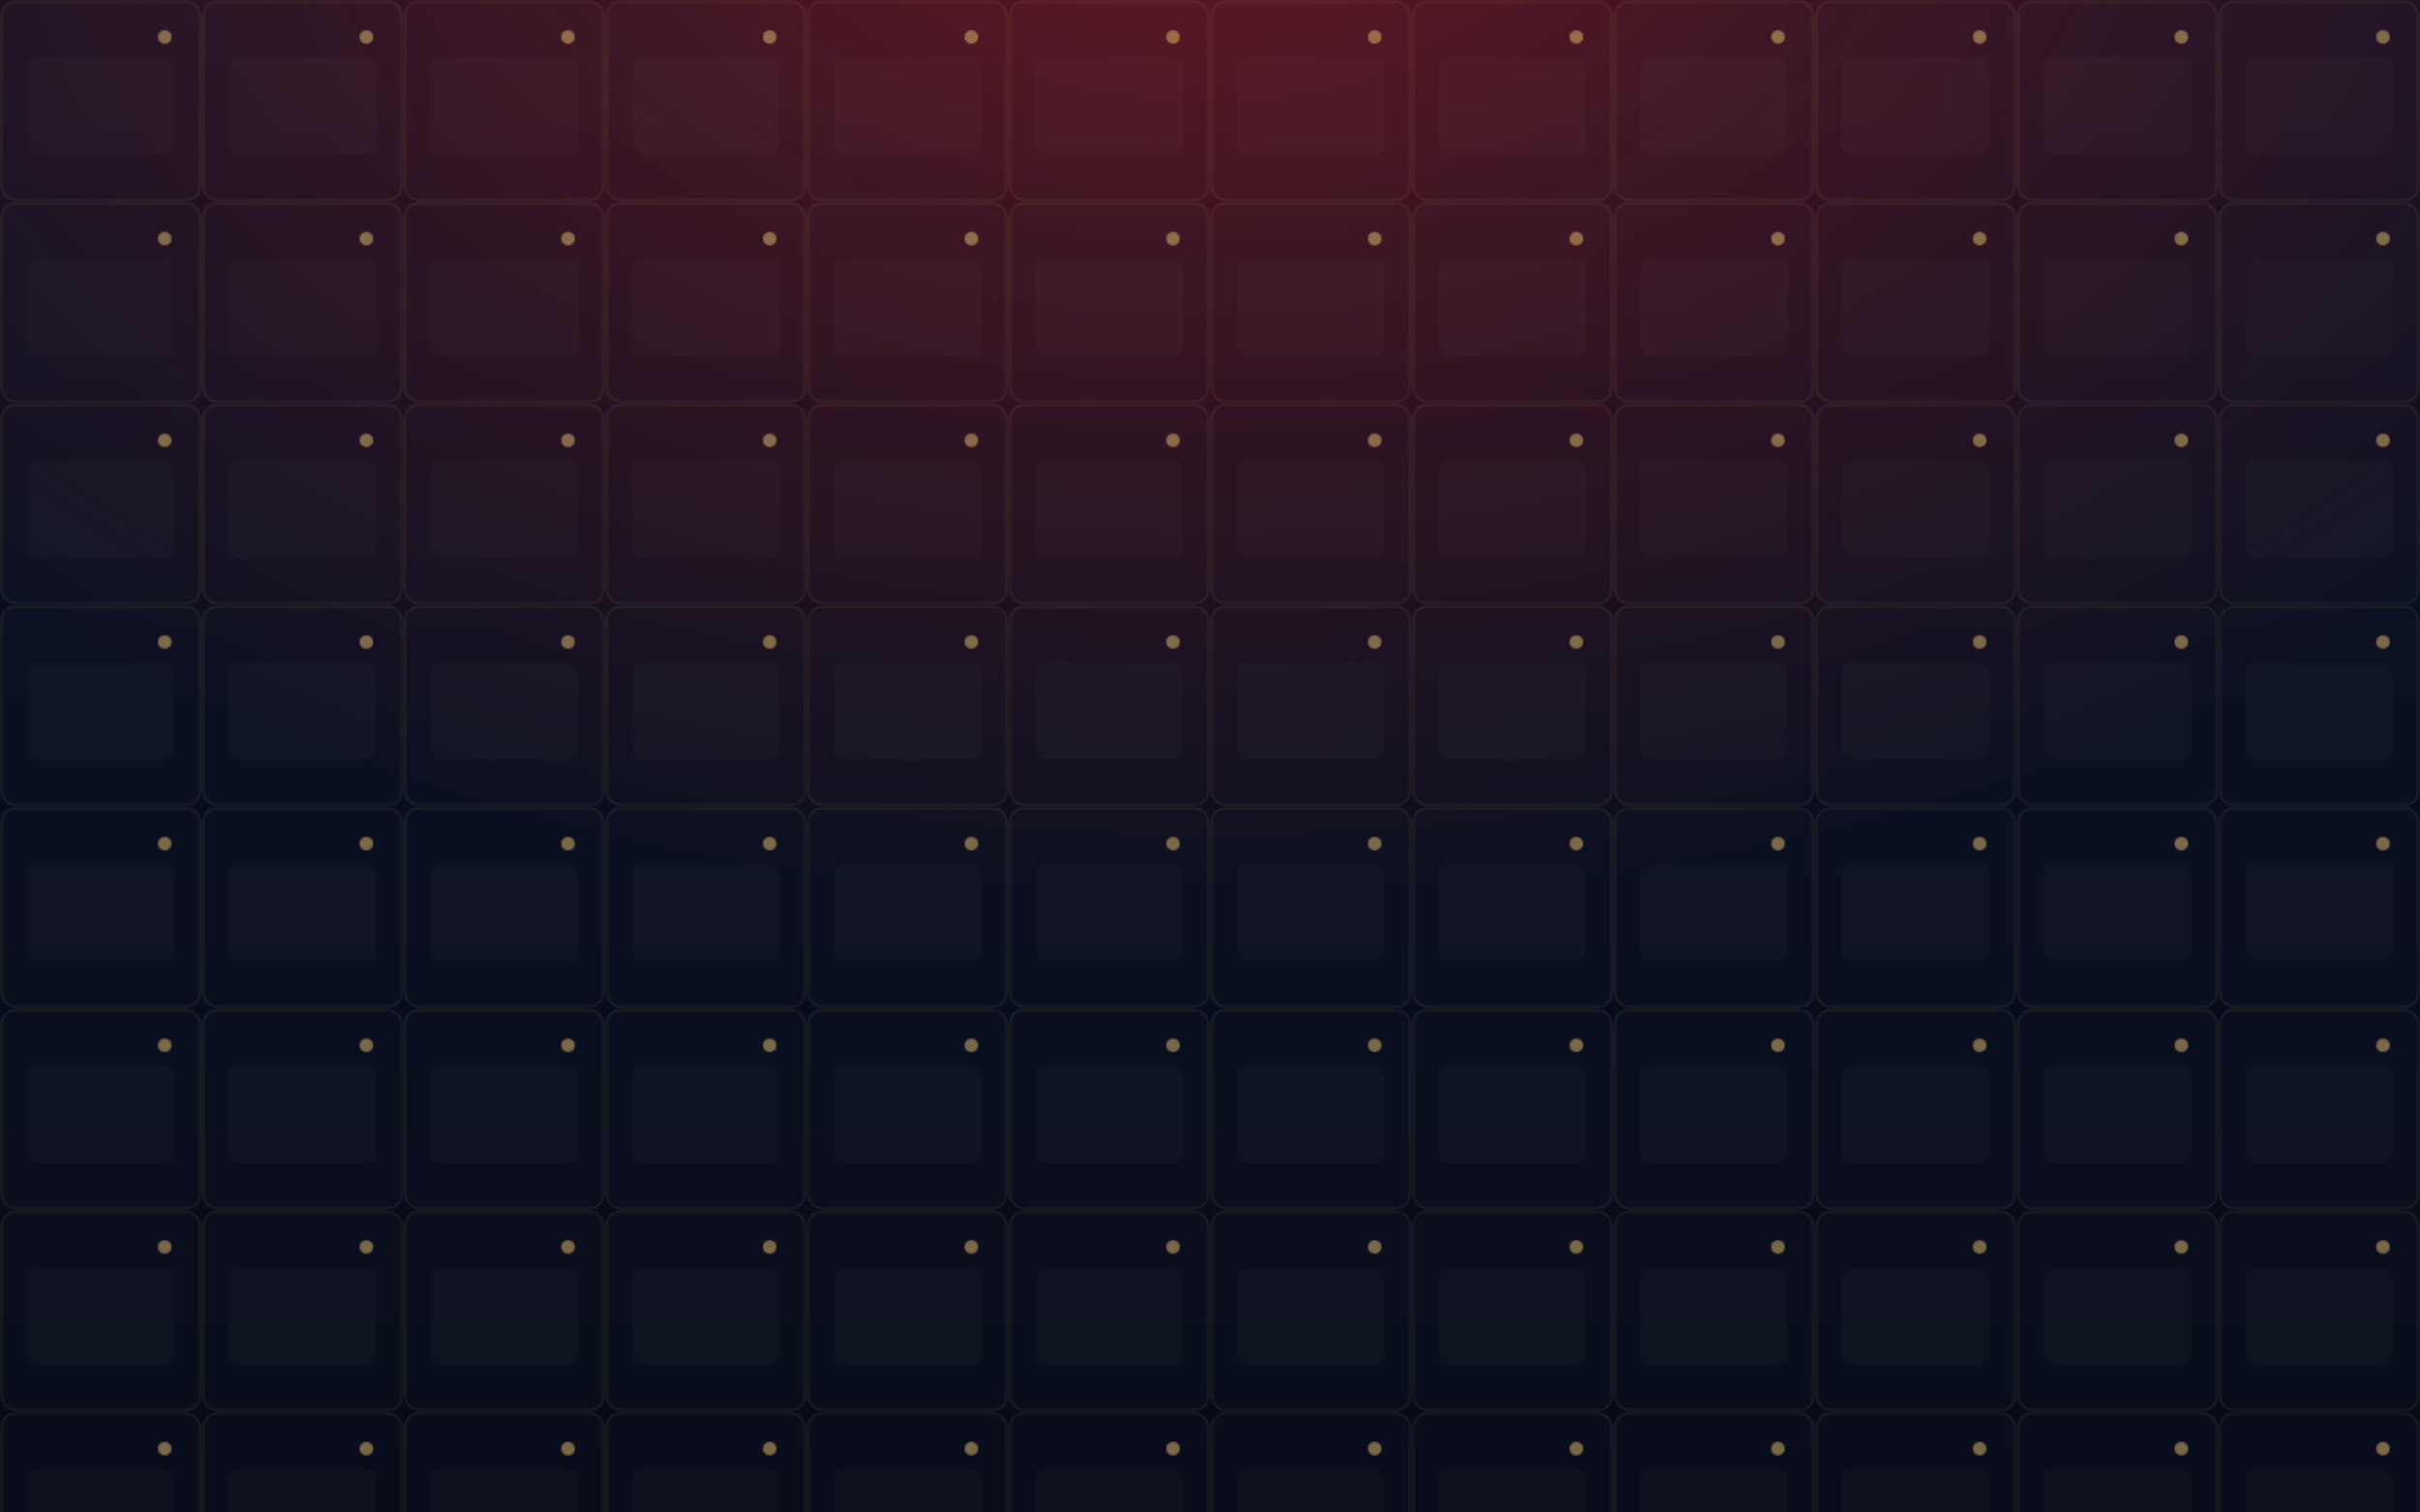 <svg xmlns="http://www.w3.org/2000/svg" viewBox="0 0 1440 900" width="1440" height="900">
  <defs>
    <linearGradient id="night" x1="0" x2="0" y1="0" y2="1">
      <stop offset="0%" stop-color="#0a1024"/>
      <stop offset="100%" stop-color="#060a18"/>
    </linearGradient>
    <radialGradient id="vogueGlow" cx="50%" cy="-10%" r="70%">
      <stop offset="0%" stop-color="#b71c1c" stop-opacity="0.5"/>
      <stop offset="60%" stop-color="#b71c1c" stop-opacity="0.18"/>
      <stop offset="100%" stop-color="#b71c1c" stop-opacity="0"/>
    </radialGradient>
    <pattern id="calendar" x="0" y="0" width="120" height="120" patternUnits="userSpaceOnUse">
      <rect width="120" height="120" fill="none"/>
      <rect x="1" y="1" width="118" height="118" rx="8" ry="8" fill="rgba(255,255,255,0.02)" stroke="#d7b56d" stroke-opacity="0.25"/>
      <circle cx="98" cy="22" r="4" fill="#d7b56d"/>
      <rect x="16" y="34" width="88" height="58" rx="6" fill="rgba(255,255,255,0.04)"/>
    </pattern>
  </defs>
  <rect width="100%" height="100%" fill="url(#night)"/>
  <rect width="100%" height="100%" fill="url(#vogueGlow)"/>
  <rect width="100%" height="100%" fill="url(#calendar)" opacity="0.55"/>
</svg>

